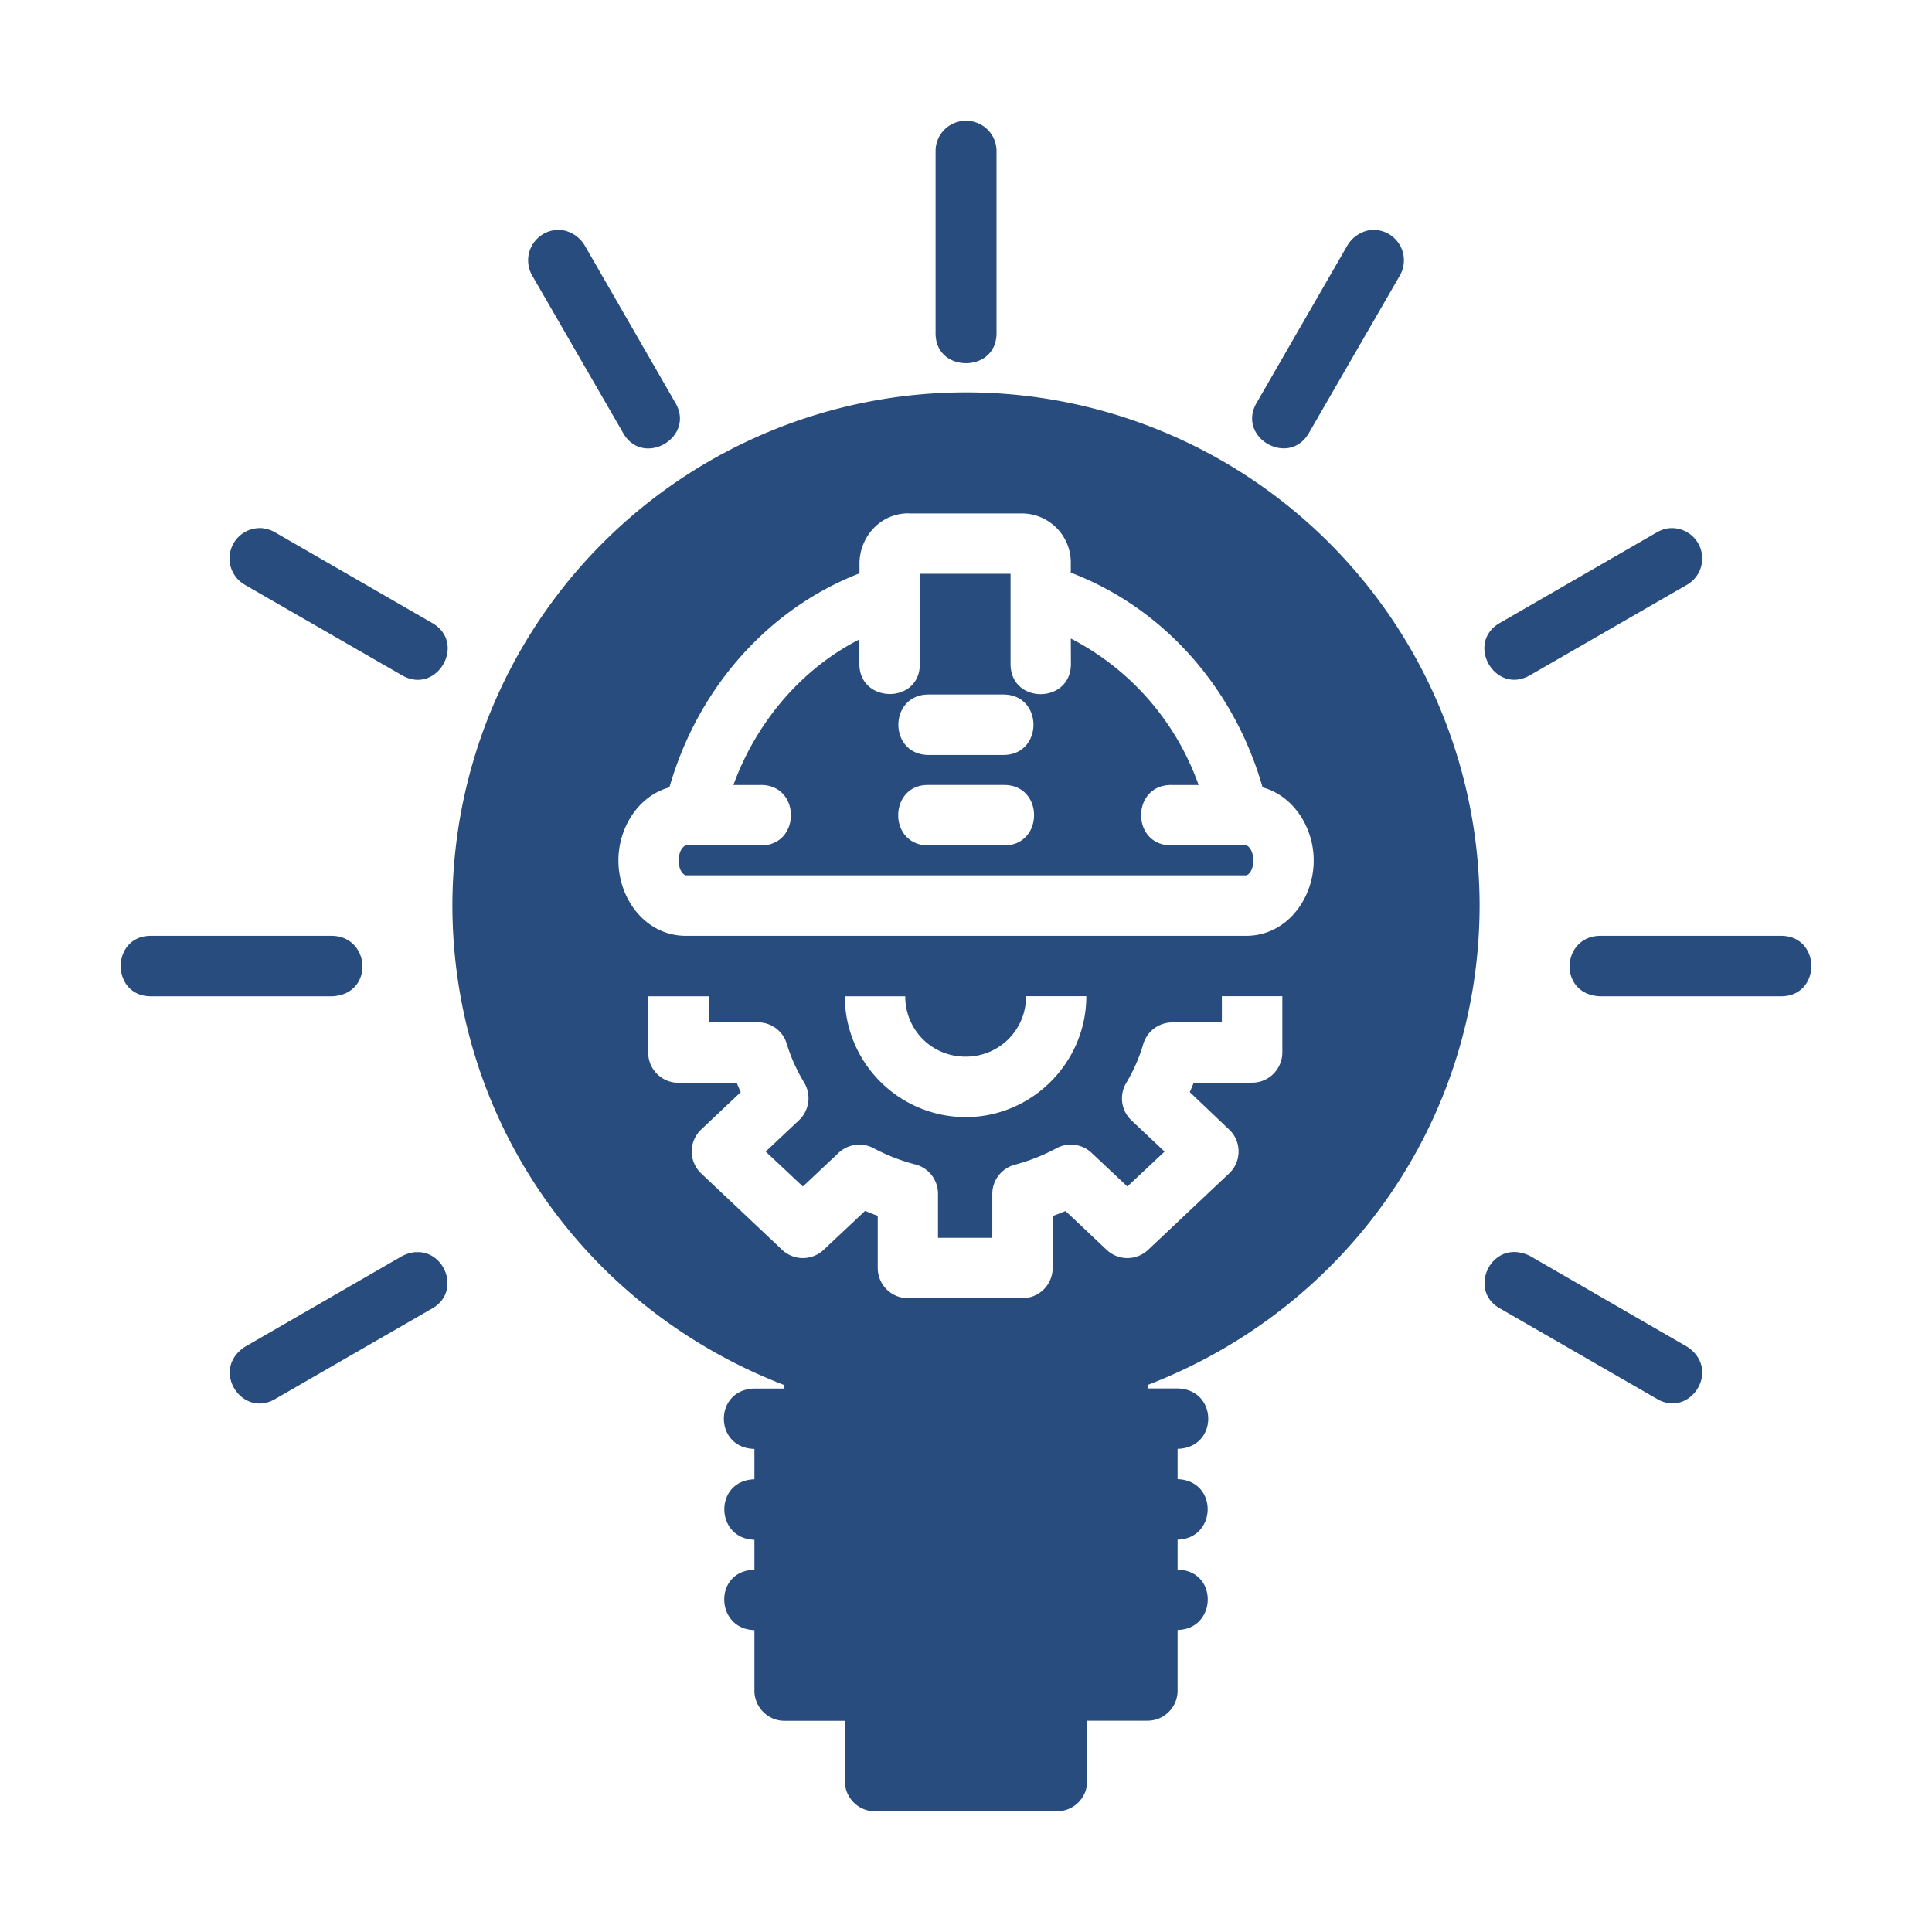 <svg viewBox="0 0 16.933 16.933" xmlns="http://www.w3.org/2000/svg"><path d="M8.467 1.058h-.002v.001a.264.264 0 0 0-.265.267v1.588c-.004.18.13.269.265.269h.004c.134 0 .269-.09.265-.27V1.327a.265.265 0 0 0-.267-.268zm3.596.958a.248.248 0 0 0-.073.004.282.282 0 0 0-.18.13l-.793 1.375c-.187.309.286.58.459.263l.793-1.373a.267.267 0 0 0-.206-.399zm-7.193 0a.267.267 0 0 0-.205.4l.793 1.373c.172.317.646.045.458-.264L5.124 2.15a.282.282 0 0 0-.18-.13.248.248 0 0 0-.074-.003zm3.6 1.423h-.006a4.502 4.502 0 0 0-4.499 4.499c.003 1.86 1.141 3.519 2.91 4.202v.03h-.263c-.357.008-.357.521 0 .529v.266c-.358.012-.345.522 0 .53v.263c-.36.008-.345.521 0 .529v.53c0 .145.117.265.264.265h.529v.53c0 .146.12.264.265.263h1.593a.265.265 0 0 0 .266-.264v-.53h.529c.146 0 .264-.12.263-.265v-.53c.345-.007.36-.521 0-.529v-.263c.345-.008.358-.517 0-.53v-.266c.358-.007.358-.52 0-.529h-.263v-.03c1.769-.683 2.908-2.342 2.91-4.202A4.502 4.502 0 0 0 8.47 3.439zM7.963 4.5h.992a.43.43 0 0 1 .43.439v.08c.81.308 1.432 1.009 1.681 1.882.272.074.448.353.448.641 0 .337-.239.66-.592.66h-4.91c-.354 0-.592-.323-.592-.66 0-.288.175-.567.447-.641.248-.868.864-1.565 1.666-1.876v-.086c0-.231.18-.44.43-.44zm6.663.13a.276.276 0 0 0-.105.036l-1.376.794c-.305.176-.041.635.265.458l1.376-.793a.266.266 0 0 0-.16-.495zm-12.319 0a.266.266 0 0 0-.16.496l1.377.793c.306.176.57-.283.264-.459l-1.375-.793a.275.275 0 0 0-.106-.036zm5.755.399v.79c0 .356-.53.347-.53 0v-.215c-.498.254-.898.712-1.104 1.276h.234c.36-.008.36.537 0 .53h-.65c-.01 0-.063.03-.063.132 0 .103.053.13.063.13h4.91c.009 0 .062-.027.062-.13 0-.103-.053-.133-.062-.133h-.65c-.361.008-.361-.537 0-.529h.233a2.313 2.313 0 0 0-1.12-1.284l.001.223c0 .351-.529.355-.529 0v-.79Zm.077 1.058h.654c.353 0 .353.53 0 .53h-.654c-.356-.003-.351-.53 0-.53zm0 .793h.654c.36-.008.36.537 0 .53h-.654c-.361 0-.35-.538 0-.53zm5.883 1.322c-.34.007-.367.513 0 .53h1.588c.354 0 .354-.53 0-.53zm-12.7 0c-.352 0-.352.53 0 .53h1.589c.368-.017.34-.522 0-.53zm4.36.53h.529v.228h.431c.118 0 .221.077.254.19.036.118.088.232.153.34a.265.265 0 0 1-.045.327l-.293.276.326.306.312-.294a.265.265 0 0 1 .307-.042c.116.062.239.11.367.143.117.03.198.136.198.256v.387h.476v-.385c0-.12.081-.225.198-.256a1.68 1.68 0 0 0 .366-.145.265.265 0 0 1 .307.042l.313.294.326-.306-.29-.273a.265.265 0 0 1-.046-.329c.064-.107.114-.221.149-.34a.265.265 0 0 1 .253-.19h.436v-.23h.53v.495c-.002.146-.12.264-.267.263l-.51.002-.034.081.345.328c.11.104.11.28 0 .384l-.71.67a.265.265 0 0 1-.364 0l-.36-.34a2.845 2.845 0 0 1-.113.044v.457a.265.265 0 0 1-.263.263H7.957a.265.265 0 0 1-.264-.263v-.459a2.678 2.678 0 0 1-.111-.043l-.363.341a.265.265 0 0 1-.364 0l-.71-.67a.265.265 0 0 1 0-.384l.347-.328a2.617 2.617 0 0 1-.035-.082h-.512a.265.265 0 0 1-.264-.264Zm1.722 0h.53c0 .295.233.529.529.529.295 0 .53-.234.53-.53h.528c0 .582-.477 1.06-1.058 1.06a1.062 1.062 0 0 1-1.059-1.06zm5.887 2.242c-.26-.02-.4.35-.146.493l1.376.793c.291.173.572-.257.265-.457l-1.376-.795a.321.321 0 0 0-.119-.034zm-9.649 0a.322.322 0 0 0-.118.035l-1.377.795c-.307.2-.026.63.266.457l1.375-.793c.254-.143.114-.513-.146-.493z" style="line-height:normal;font-variant-ligatures:normal;font-variant-position:normal;font-variant-caps:normal;font-variant-numeric:normal;font-variant-alternates:normal;font-feature-settings:normal;text-indent:0;text-align:start;text-decoration-line:none;text-decoration-style:solid;text-decoration-color:#000;text-transform:none;text-orientation:mixed;white-space:normal;shape-padding:0;isolation:auto;mix-blend-mode:normal;solid-color:#000;solid-opacity:1" color="#000000" font-style="normal" font-variant="normal" font-weight="400" font-stretch="normal" font-size="medium" font-family="sans-serif" text-decoration="none" letter-spacing="normal" word-spacing="normal" writing-mode="lr-tb" direction="ltr" dominant-baseline="auto" baseline-shift="baseline" text-anchor="start" clip-rule="nonzero" display="inline" overflow="visible" visibility="visible" opacity="1" color-interpolation="sRGB" color-interpolation-filters="linearRGB" vector-effect="none" fill="#284c7d" fill-opacity="1" fill-rule="nonzero" stroke="none" stroke-width=".529" stroke-linecap="butt" stroke-linejoin="round" stroke-miterlimit="4" stroke-dasharray="none" stroke-dashoffset="0" stroke-opacity="1" color-rendering="auto" image-rendering="auto" shape-rendering="auto" text-rendering="auto" enable-background="accumulate" class="fill-000000"></path></svg>